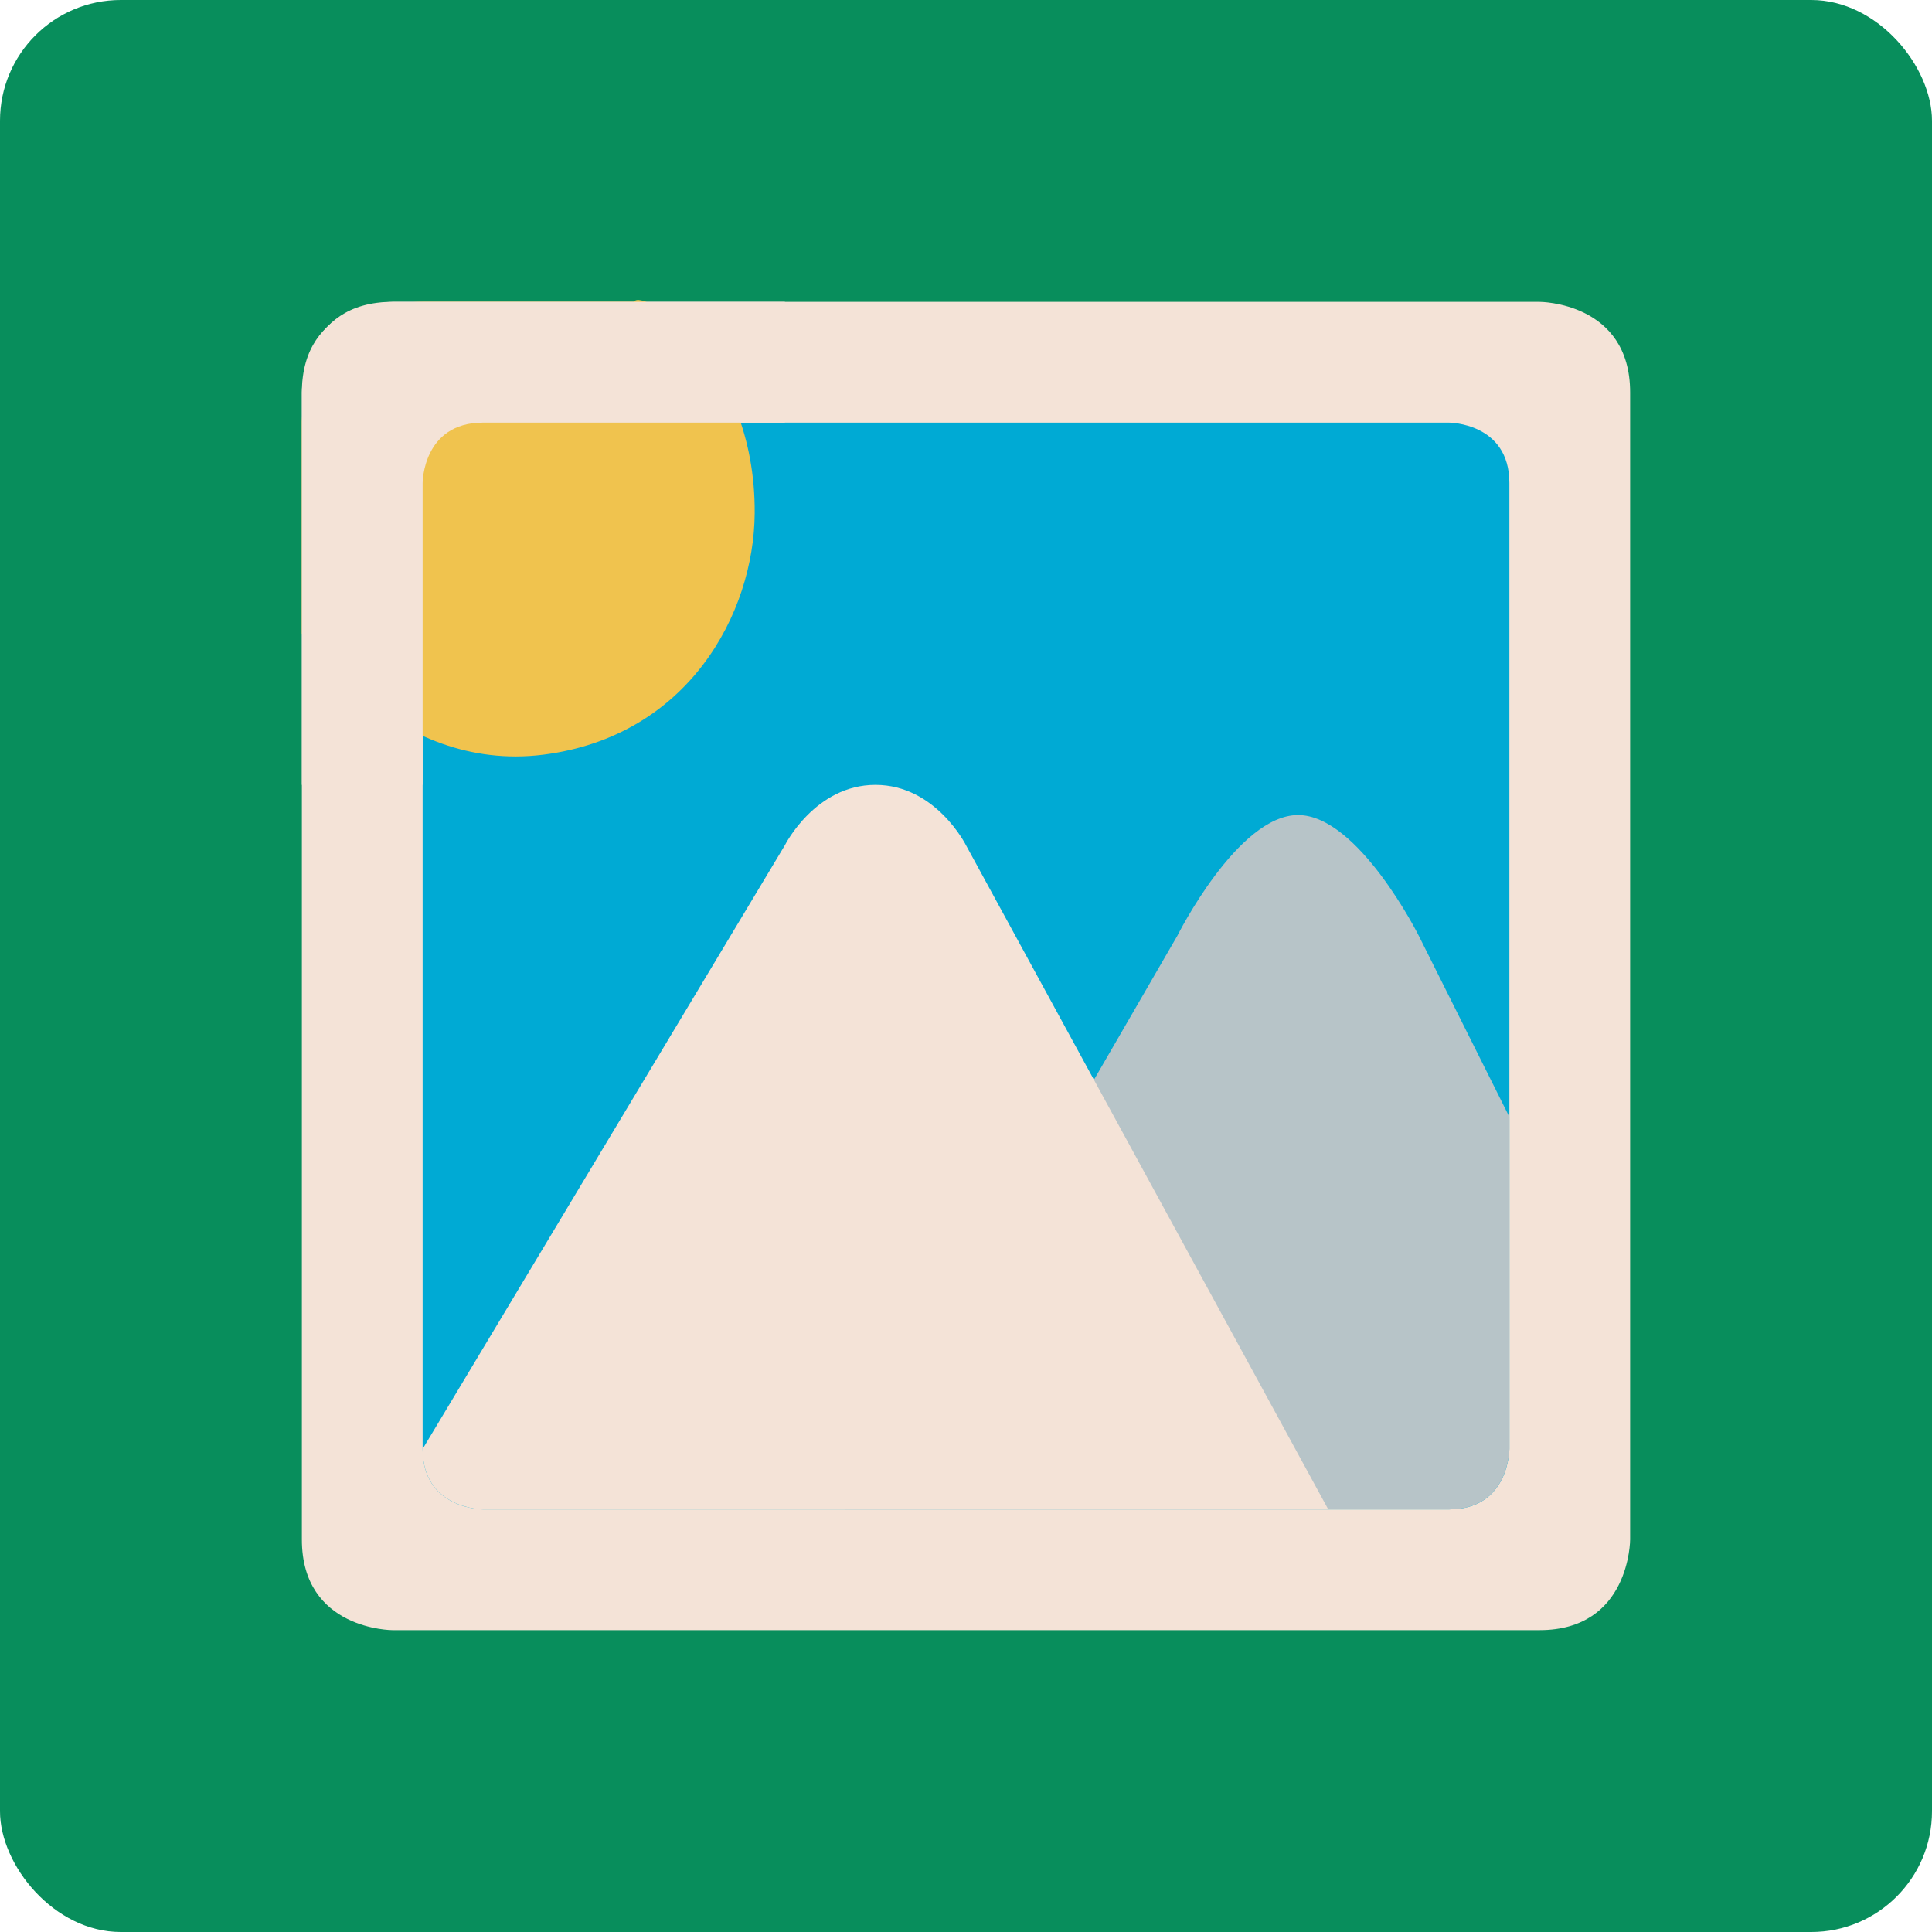 <?xml version="1.0" encoding="UTF-8" standalone="no"?>
<!-- Created with Inkscape (http://www.inkscape.org/) -->

<svg
   xmlns:dc="http://purl.org/dc/elements/1.1/"
   xmlns:cc="http://creativecommons.org/ns#"
   xmlns:rdf="http://www.w3.org/1999/02/22-rdf-syntax-ns#"
   xmlns:svg="http://www.w3.org/2000/svg"
   xmlns="http://www.w3.org/2000/svg"
   xmlns:sodipodi="http://sodipodi.sourceforge.net/DTD/sodipodi-0.dtd"
   xmlns:inkscape="http://www.inkscape.org/namespaces/inkscape"
   width="64"
   height="64"
   id="svg2"
   version="1.1"
   inkscape:version="0.91 r13725"
   sodipodi:docname="eog.svg">
  <defs
     id="defs4" />
  <sodipodi:namedview
     id="base"
     pagecolor="#ffffff"
     bordercolor="#666666"
     borderopacity="1.0"
     inkscape:pageopacity="0.0"
     inkscape:pageshadow="2"
     inkscape:zoom="29.143767"
     inkscape:cx="14.473074"
     inkscape:cy="50.787251"
     inkscape:document-units="px"
     inkscape:current-layer="layer1"
     showgrid="true"
     inkscape:object-paths="true"
     inkscape:snap-object-midpoints="true"
     inkscape:snap-center="true"
     inkscape:snap-bbox="true"
     inkscape:bbox-paths="true"
     inkscape:bbox-nodes="true"
     inkscape:snap-bbox-edge-midpoints="true"
     inkscape:snap-bbox-midpoints="true"
     inkscape:snap-intersection-paths="true"
     inkscape:object-nodes="true"
     inkscape:snap-smooth-nodes="true"
     inkscape:snap-midpoints="true"
     inkscape:snap-page="true"
     inkscape:window-width="736"
     inkscape:window-height="714"
     inkscape:window-x="259"
     inkscape:window-y="27"
     inkscape:window-maximized="0"
     inkscape:snap-global="true">
    <inkscape:grid
       empspacing="2"
       visible="true"
       enabled="true"
       snapvisiblegridlinesonly="true"
       type="xygrid"
       id="grid2987" />
  </sodipodi:namedview>
  <g
     inkscape:label="Layer 1"
     inkscape:groupmode="layer"
     id="layer1"
     transform="translate(0,-988.362)">
    <rect
       style="fill:#088e5c;fill-opacity:1;stroke:none"
       id="rect4990"
       width="64"
       height="64"
       x="0"
       y="0"
       transform="translate(0,988.362)"
       ry="4" />
    <path
       style="fill:#f4e3d7;fill-opacity:1;fill-rule:evenodd;stroke:none;stroke-width:1px;stroke-linecap:butt;stroke-linejoin:miter;stroke-opacity:1"
       d="m 10,1001.362 c 0,0 0,-3 3,-3 l 38,0 c 0,0 3,0 3,3 l 0,38 c 0,0 0,3 -3,3 l -38,0 c 0,0 -3,0 -3,-3 z"
       id="path3340"
       inkscape:connector-curvature="0"
       sodipodi:nodetypes="cscscscsc" />
    <path
       style="fill:#00aad4;fill-rule:evenodd;stroke:none;stroke-width:1px;stroke-linecap:butt;stroke-linejoin:miter;stroke-opacity:1"
       d="m 14,1004.362 c 0,0 0,-2 2,-2 l 32,0 c 0,0 2,0 2,2 l 0,32 c 0,0 0,2 -2,2 l -32,0 c 0,0 -2,0 -2,-2 z"
       id="path4171"
       inkscape:connector-curvature="0"
       sodipodi:nodetypes="cscscscsc" />
    <path
       style="fill:#f0c34e;fill-rule:evenodd;stroke:none;stroke-width:1px;stroke-linecap:butt;stroke-linejoin:miter;stroke-opacity:1;fill-opacity:1"
       d="m 10,1012.362 0,-10 c 0,0 0,-4 4,-4 l 7,0 c 0.258,-0.488 4.034,1.896 4,7 -0.022,3.325 -2.208,7.393 -7,8 -4.96,0.628 -8,-4 -8,-4 z"
       id="path3367"
       inkscape:connector-curvature="0"
       sodipodi:nodetypes="ccscsscc" />
    <path
       style="fill:#f4e3d7;fill-opacity:1;fill-rule:evenodd;stroke:none;stroke-width:1px;stroke-linecap:butt;stroke-linejoin:miter;stroke-opacity:1"
       d="m 14,1014.362 0,-10 c 0,0 0,-2 2,-2 l 10,0 0,-4 -13,0 c 0,0 -3,0 -3,3 l 0,13 z"
       id="path4175"
       inkscape:connector-curvature="0"
       sodipodi:nodetypes="ccscccscc" />
    <path
       style="fill:#b7c4c8;fill-rule:evenodd;stroke:none;stroke-width:1px;stroke-linecap:butt;stroke-linejoin:miter;stroke-opacity:1;fill-opacity:1"
       d="m 28,1038.362 11,-19 c 0,0 2,-4 4,-4 2,0 4,4 4,4 l 3,6 0,11 c 0,0 0,2 -2,2 z"
       id="path4189"
       inkscape:connector-curvature="0"
       sodipodi:nodetypes="ccscccsc" />
    <path
       style="fill:#f4e3d7;fill-rule:evenodd;stroke:none;stroke-width:1px;stroke-linecap:butt;stroke-linejoin:miter;stroke-opacity:1;fill-opacity:1"
       d="m 14,1036.362 12,-20 c 0,0 1,-2 3,-2 2,0 3,2 3,2 l 12,22 -28,0 c 0,0 -2,0 -2,-2 z"
       id="path4187"
       inkscape:connector-curvature="0" />
  </g>
</svg>
